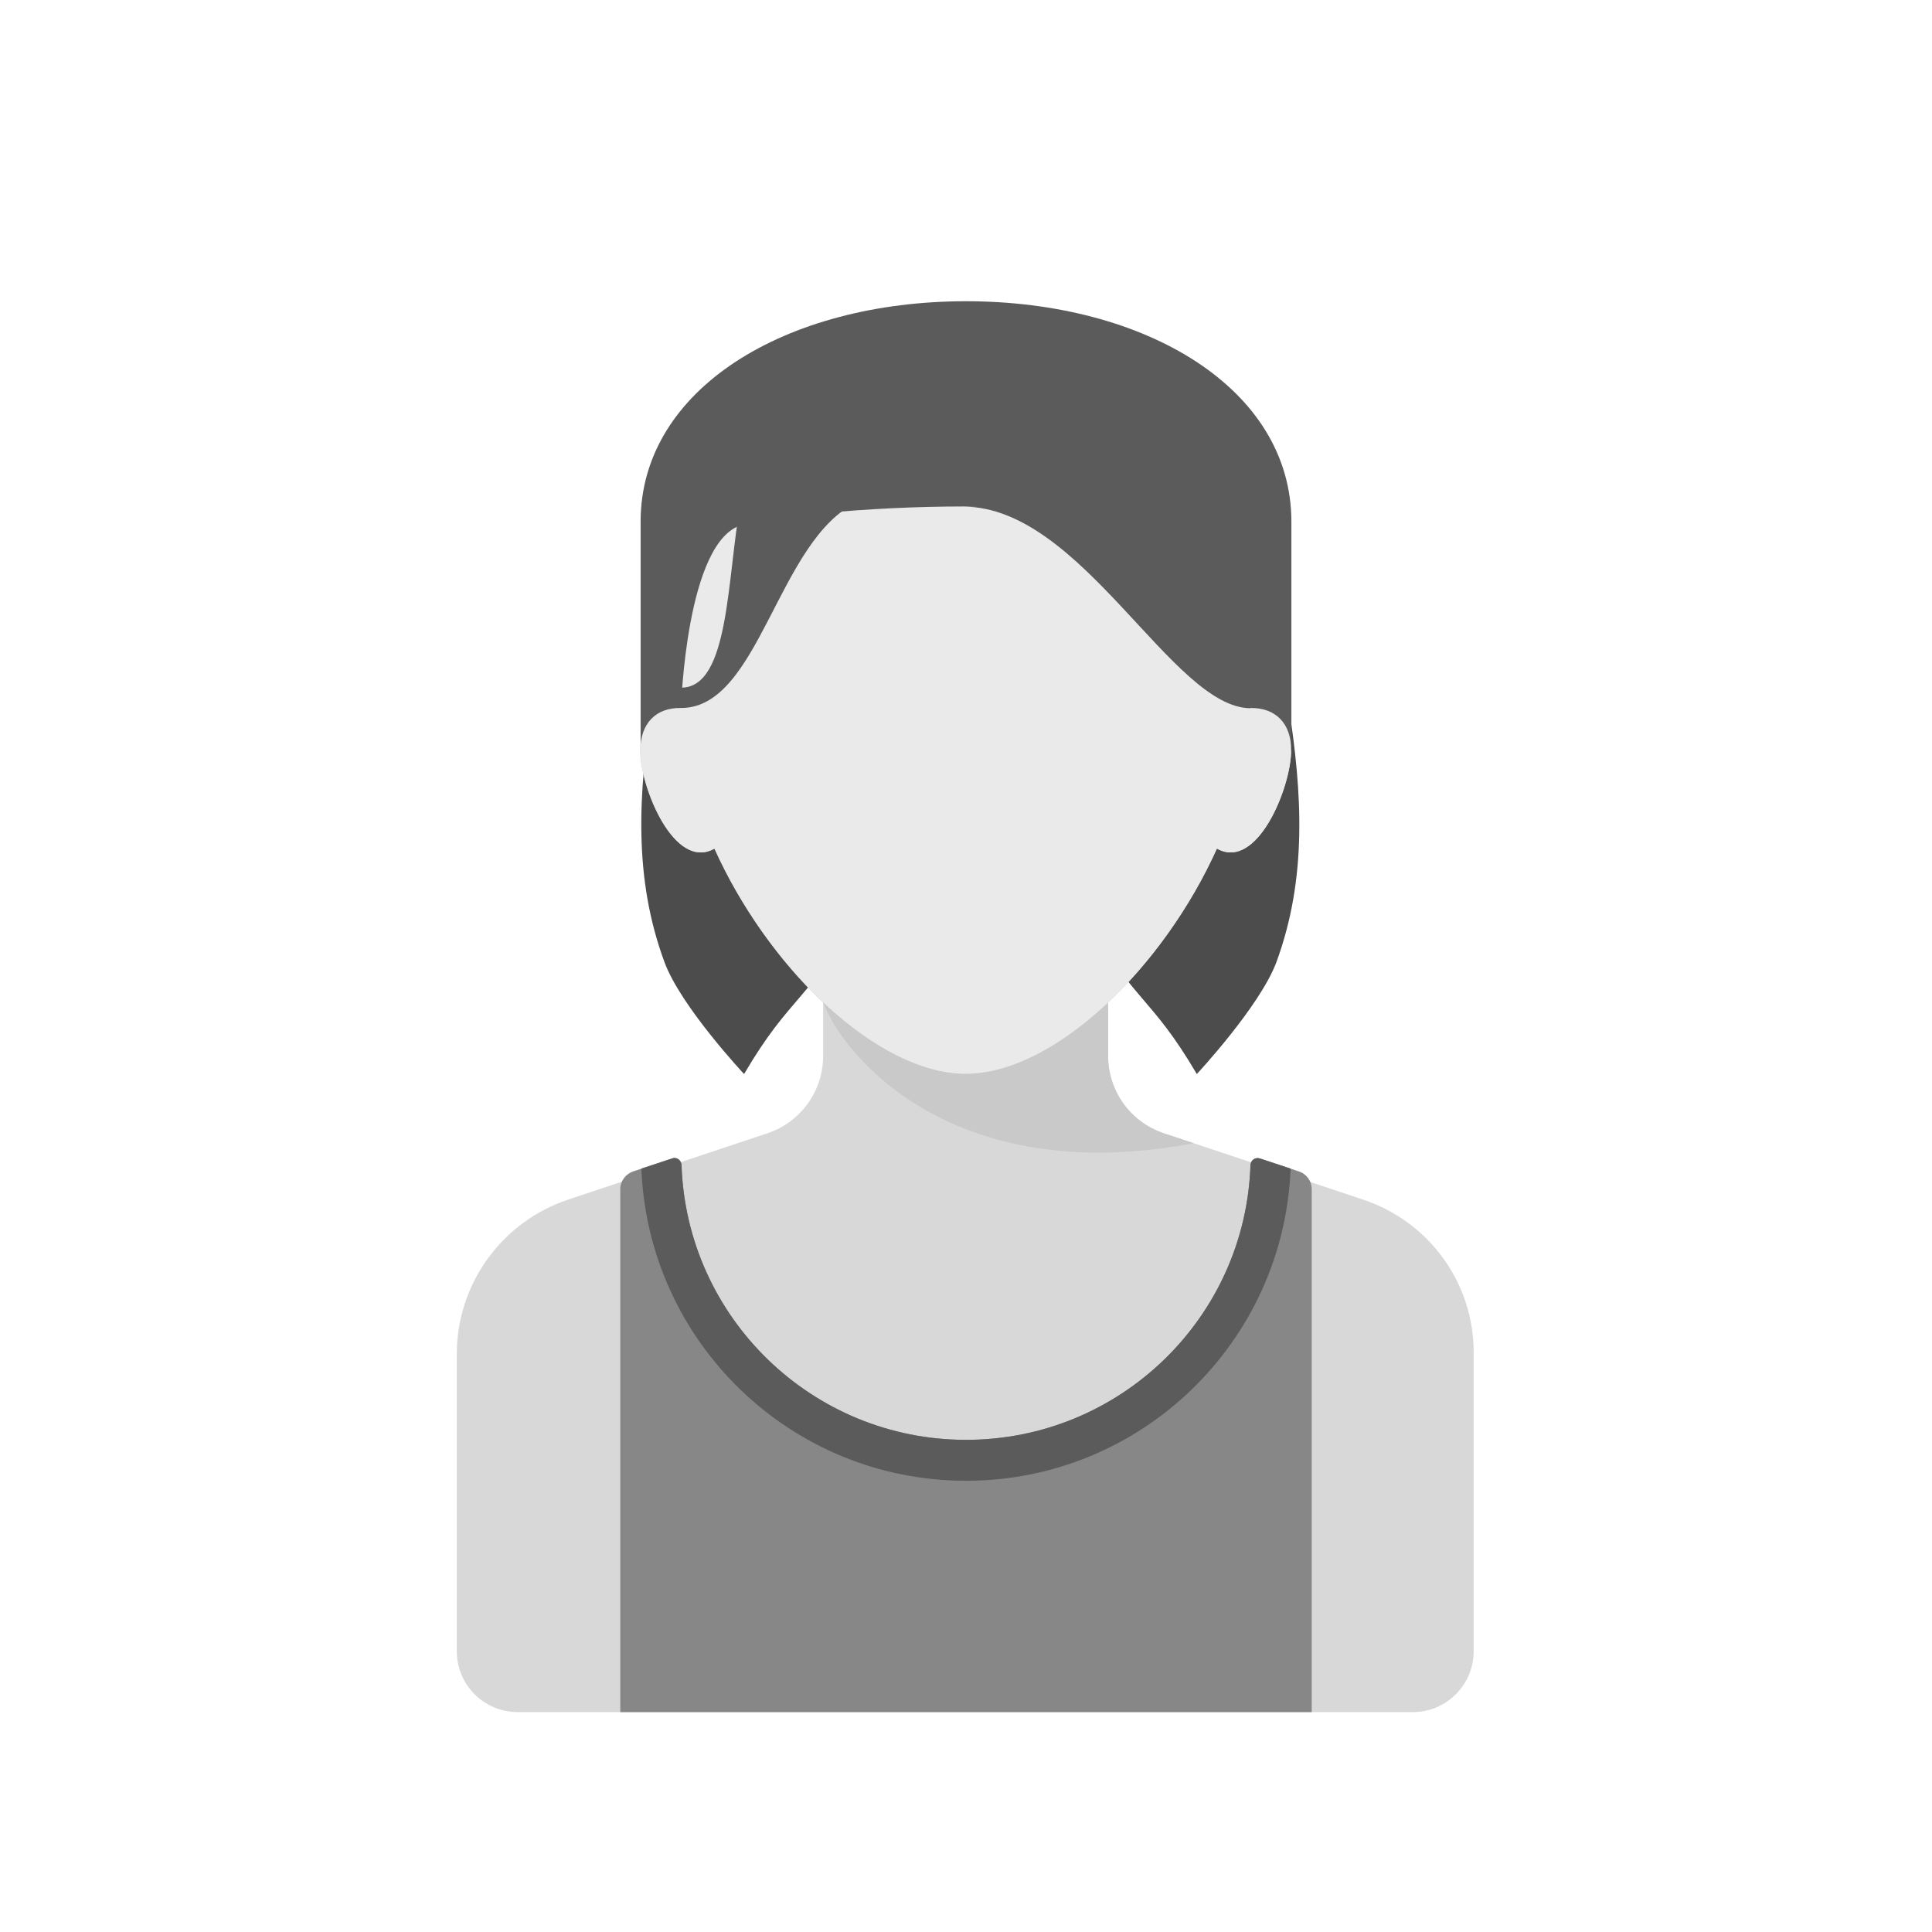 <svg id="Layer_1" xmlns="http://www.w3.org/2000/svg" viewBox="0 0 760 760"><style>.st0{fill:#d8d8d8}.st1{fill:#c9c9c9}.st2{fill:#eaeaea}.st3{fill:#5b5b5b}.st4{fill:#353535}.st5{fill:#878787}.st6{fill:#686868}.st7{fill:#4c4c4c}</style><path class="st7" d="M261.4 378.5c6.4 17.4 31.3 44 31.3 44 18.5-31.4 23.9-26.7 49.1-68.6 30.5-50.7 19.6-44 19.6-66.8 0-17.8-19.9-100.6-19.9-100.6L274.3 160c-5.7 86.3-37.3 152.6-12.9 218.5zM489.1 160L422 186.5s-19.9 82.9-19.9 100.6c0 22.8-11 16.1 19.6 66.8 25.2 41.8 30.6 37.2 49.1 68.6 0 0 24.8-26.6 31.3-44 24.2-65.9-7.3-132.2-13-218.5z"/><path class="st0" d="M536.2 471.9l-78.4-26.1c-13.1-4.4-21.9-16.6-21.9-30.4v-21c17.1-16.1 32.5-37.7 42.8-60.6 15.8 9 29.2-24.1 29.2-38.6 0-10.7-6.2-16.9-16-16.7 0 0-2-66-24-72-6.9-1.9-18-3.4-30.2-4.5-38.5-3.7-77.2-3.7-115.7 0-12.1 1.2-23.3 2.6-30.2 4.5-22 6-24 72-24 72-9.8-.2-16 6-16 16.7 0 14.6 13.5 47.6 29.2 38.6 10.3 22.9 25.7 44.5 42.8 60.6v21c0 13.8-8.8 26-21.9 30.4l-78.4 26.1c-26.1 8.7-43.8 33.2-43.8 60.7v116.9c0 13.3 10.7 24 24 24h352c13.3 0 24-10.7 24-24V532.6c.3-27.5-17.3-52-43.5-60.7z"/><path class="st3" d="M252 295.2v-90c0-52.3 57.3-86.7 128-86.7s128 34.4 128 86.7v90H252z"/><path class="st1" d="M469.6 449.7l-11.8-3.9c-13.1-4.4-21.9-16.6-21.9-30.4v-41h-88l-24 20c7.1 19.8 49.9 73.5 145.7 55.3z"/><path class="st2" d="M492 278.5s-2-66-24-72c-6.9-1.9-18-3.4-30.2-4.5-38.5-3.7-77.2-3.7-115.7 0-12.1 1.2-23.3 2.6-30.2 4.5-22 6-24 72-24 72-9.8-.2-16 6-16 16.7 0 14.6 13.5 47.6 29.2 38.6 21.2 47.1 64 88.6 98.8 88.6s77.6-41.5 98.8-88.6c15.8 9 29.2-24.1 29.2-38.6.1-10.6-6.1-16.8-15.9-16.7z"/><path class="st5" d="M495.6 455.7c-1.8-.6-3.6.7-3.7 2.6-2 60.1-51.4 108.1-111.9 108.1s-109.9-48.1-111.9-108.1c-.1-1.9-1.9-3.3-3.7-2.6l-15.3 5.1c-3 1-5.1 3.8-5.1 7v205.7h272V467.8c0-3.2-2-6-5.1-7l-15.3-5.1z"/><path class="st3" d="M507.7 459.7l-12.1-4c-1.8-.6-3.6.7-3.7 2.6-2 60.1-51.4 108.1-111.9 108.1s-109.9-48.1-111.9-108.1c-.1-1.9-1.9-3.3-3.7-2.6l-12.1 4C255 528 311.1 582.5 380 582.5S505 528 507.7 459.7zM291.4 197.5c-5.5 29.4-4.3 73-23.4 73-12.3 0 0 8 0 8 30.9 0 37.9-66.4 69.3-81h-45.9zm87.6 1.8c46.7 0 82.1 79.3 113 79.3 0 0 .9-3.3 0-8-2-11 1.3-45.1-4.2-74.5L379 199.3z"/></svg>